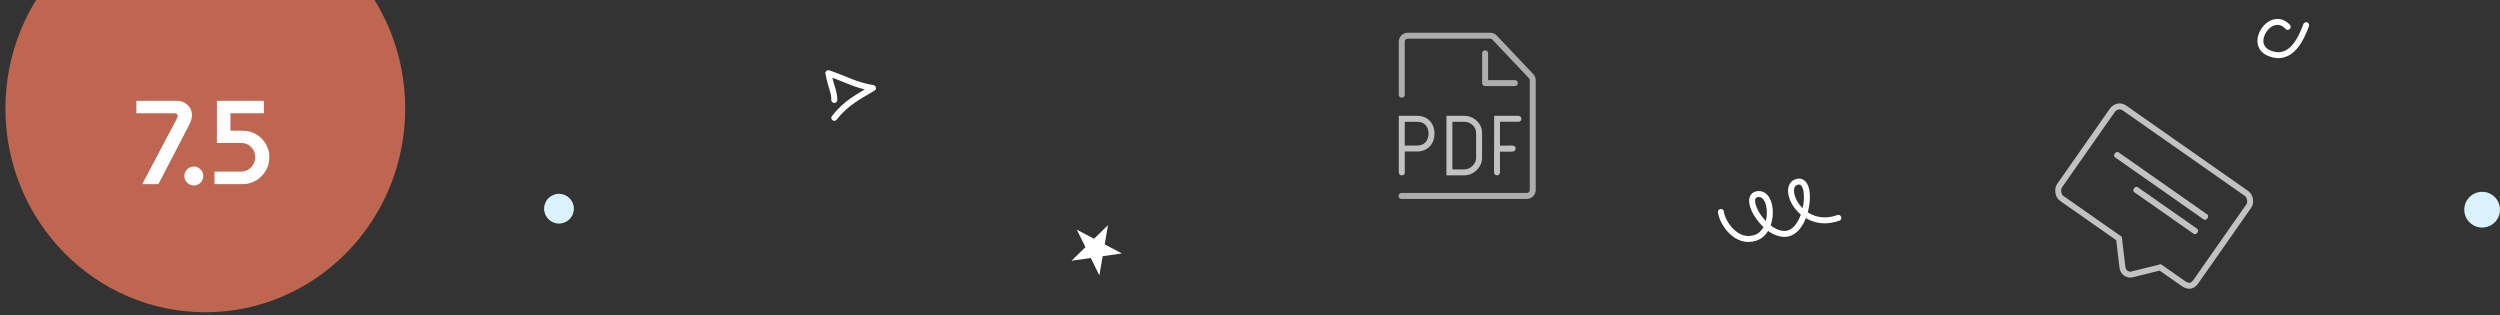 <svg width="420" height="53" viewBox="0 0 420 53" fill="none" xmlns="http://www.w3.org/2000/svg">
<rect x="0" y="0" width="420" height="53" fill="#333333" stroke="none"/>
<g clip-path="url(#clip0_100_8625)">
<path d="M34.493 52.458C15.946 52.458 0.91 37.133 0.91 18.229C0.91 -0.675 15.946 -16 34.493 -16C53.041 -16 68.076 -0.675 68.076 18.229C68.076 37.133 53.041 52.458 34.493 52.458Z" fill="#BE664F"/>
<path d="M23.891 30.934L29.711 19.934C29.804 19.747 29.851 19.58 29.851 19.434C29.851 19.327 29.811 19.234 29.731 19.154C29.651 19.074 29.531 19.034 29.371 19.034H22.911V16.934H29.691C30.184 16.934 30.617 17.04 30.991 17.254C31.377 17.467 31.684 17.754 31.911 18.114C32.137 18.474 32.251 18.874 32.251 19.314C32.251 19.554 32.217 19.8 32.151 20.054C32.084 20.294 32.004 20.52 31.911 20.734L26.611 30.934H23.891ZM32.569 31.154C32.129 31.154 31.749 31 31.429 30.694C31.122 30.374 30.969 29.994 30.969 29.554C30.969 29.127 31.122 28.76 31.429 28.454C31.749 28.134 32.129 27.974 32.569 27.974C32.995 27.974 33.362 28.134 33.669 28.454C33.989 28.76 34.149 29.127 34.149 29.554C34.149 29.847 34.075 30.12 33.929 30.374C33.795 30.614 33.609 30.8 33.369 30.934C33.129 31.08 32.862 31.154 32.569 31.154ZM36.035 30.934V28.834H40.435C40.915 28.834 41.335 28.72 41.695 28.494C42.068 28.267 42.355 27.967 42.555 27.594C42.768 27.22 42.875 26.82 42.875 26.394C42.875 25.954 42.768 25.554 42.555 25.194C42.355 24.834 42.075 24.547 41.715 24.334C41.355 24.12 40.941 24.014 40.475 24.014H36.435V16.934H44.335V19.034H38.715V21.954H40.775C41.628 21.954 42.388 22.16 43.055 22.574C43.735 22.974 44.268 23.514 44.655 24.194C45.055 24.874 45.255 25.614 45.255 26.414C45.255 27.227 45.055 27.98 44.655 28.674C44.255 29.354 43.715 29.9 43.035 30.314C42.355 30.727 41.588 30.934 40.735 30.934H36.035Z" fill="white"/>
<path d="M93.91 32.559C92.529 32.559 91.41 33.678 91.41 35.059C91.41 36.439 92.529 37.559 93.91 37.559C95.291 37.559 96.41 36.439 96.41 35.059C96.41 33.678 95.291 32.559 93.91 32.559Z" fill="#D9F4FF"/>
<path d="M417 38.228C418.657 38.228 420 36.885 420 35.228C420 33.572 418.657 32.228 417 32.228C415.343 32.228 414 33.572 414 35.228C414 36.885 415.343 38.228 417 38.228Z" fill="#D9F4FF"/>
<path d="M384.335 4.513C381.572 1.538 377.542 7.408 381.235 8.935C384.927 10.461 386.641 6.362 387.435 4.232" stroke="white" stroke-linecap="round" stroke-linejoin="round"/>
<path d="M140.16 19.797C142.197 17.221 144.16 16.297 146.66 14.797C143.66 14.297 142.16 13.297 139.16 12.297C139.741 15.167 140.16 15.297 140.16 16.797" stroke="white" stroke-linecap="round" stroke-linejoin="round"/>
<path d="M180.908 38.588L182.354 41.52L180.012 43.802L183.248 43.333L184.694 46.265L185.247 43.043L188.483 42.574L185.589 41.051L186.143 37.829L183.801 40.111L180.908 38.588Z" fill="white"/>
<path d="M308.842 36.603C302.556 38.851 299.04 31.314 301.898 30.551C304.756 29.788 303.779 38.726 300.193 39.266C296.608 39.806 292.53 33.084 295.23 32.62C297.929 32.156 298.235 38.79 294.971 39.934C291.707 41.078 289.327 37.413 289.115 35.611" stroke="white" stroke-linecap="round"/>
<g opacity="0.7">
<path d="M354.877 18.528L346 31.205C345.774 31.527 345.754 31.971 345.804 32.305C345.853 32.638 346.004 33.073 346.352 33.317L355.998 40.071L356.036 40.409C356.076 40.756 356.132 41.236 356.194 41.769C356.317 42.828 356.467 44.096 356.573 44.928C356.648 45.78 357.541 46.354 358.345 46.058L362.922 44.919L366.831 47.656C367.326 48.003 367.805 48.104 368.24 47.913C368.592 47.759 368.811 47.445 368.92 47.288C368.926 47.28 368.931 47.272 368.936 47.265L377.813 34.588C378.042 34.26 378.052 33.82 377.994 33.492C377.934 33.16 377.771 32.749 377.434 32.514L356.955 18.174C356.68 17.982 356.399 17.887 356.122 17.878C355.849 17.87 355.616 17.947 355.435 18.043C355.256 18.138 355.121 18.256 355.031 18.347C354.986 18.393 354.95 18.434 354.924 18.466C354.911 18.481 354.901 18.495 354.893 18.505L354.883 18.519L354.879 18.524L354.878 18.526L354.877 18.528ZM354.877 18.528L355.286 18.815C354.877 18.528 354.877 18.528 354.877 18.528Z" stroke="white"/>
<path fill-rule="evenodd" clip-rule="evenodd" d="M370.855 36.679C371.018 36.447 371.007 36.158 370.83 36.034L355.906 25.584C355.729 25.46 355.454 25.549 355.291 25.781C355.128 26.014 355.139 26.303 355.316 26.426L370.24 36.877C370.417 37 370.692 36.912 370.855 36.679Z" fill="white"/>
<path fill-rule="evenodd" clip-rule="evenodd" d="M369.165 39.092C369.328 38.859 369.318 38.571 369.143 38.448L359.128 31.436C358.953 31.314 358.679 31.403 358.516 31.635C358.353 31.868 358.363 32.156 358.538 32.279L368.553 39.291C368.728 39.414 369.002 39.325 369.165 39.092Z" fill="white"/>
</g>
<path opacity="0.6" d="M235.5 15.917V7C235.5 6.448 235.948 6 236.5 6H250.361C250.636 6 250.899 6.113 251.088 6.312L257.226 12.794C257.402 12.98 257.5 13.226 257.5 13.482V31.917C257.5 32.469 257.052 32.917 256.5 32.917H235.458" stroke="white" stroke-linecap="round"/>
<path opacity="0.6" d="M249.5 8.958V13.958H254.5" stroke="white" stroke-linecap="round" stroke-linejoin="round"/>
<path opacity="0.7" fill-rule="evenodd" clip-rule="evenodd" d="M238.11 19.458H235V28.876C235 28.895 235 28.913 235.001 28.931C235.001 28.938 235.002 28.945 235.002 28.952C235.002 28.957 235.003 28.961 235.003 28.966C235.022 29.238 235.139 29.457 235.492 29.457C235.918 29.457 236.001 29.212 236.001 28.966V25.448H238.11C239.984 25.448 241 24.016 241 22.454C241 20.892 240 19.458 238.11 19.458ZM236 24.448H238.11C238.772 24.448 239.217 24.205 239.508 23.875C239.814 23.529 240 23.026 240 22.454C240 21.879 239.815 21.375 239.512 21.03C239.225 20.703 238.781 20.458 238.11 20.458H236V24.448ZM255.037 20.452C255.428 20.451 255.592 20.234 255.592 19.949C255.592 19.735 255.428 19.459 255.037 19.458H255.036H251.018L250.995 28.946C250.995 28.952 250.996 29.446 251.499 29.446C251.967 29.446 251.995 29.016 251.996 28.954C251.996 28.949 251.996 28.944 251.996 28.939V25.48H253.982C254.371 25.48 254.63 25.26 254.63 24.968C254.63 24.578 254.373 24.45 253.982 24.452L251.996 24.463V20.452H255.037ZM243.999 20.458V28.458H246.007C247.043 28.458 247.988 27.519 247.988 26.533V22.288C247.988 21.343 247.087 20.458 246.007 20.458H243.999ZM242.999 19.458H246.007C247.572 19.458 248.988 20.725 248.988 22.288V26.533C248.988 28.096 247.572 29.458 246.007 29.458H242.999V19.458Z" fill="white"/>
</g>
<defs>
<clipPath id="clip0_100_8625">
<rect width="420" height="53" fill="white"/>
</clipPath>
</defs>
</svg>
